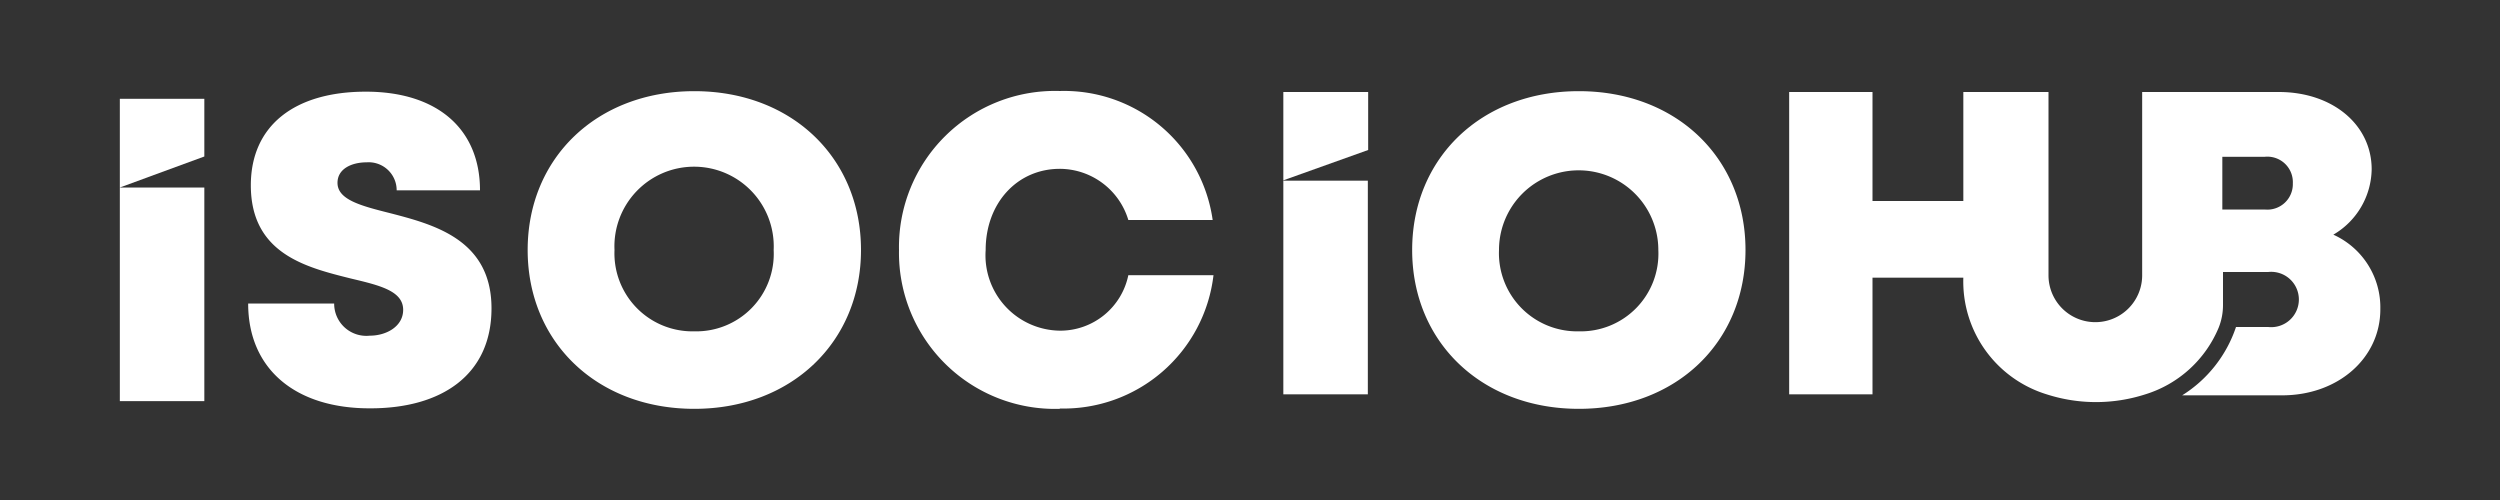 <svg id="Layer_1" data-name="Layer 1" xmlns="http://www.w3.org/2000/svg" viewBox="0 0 150 30"><rect x="0" y="0" width="150" height="30" fill="#333333" stroke="none"/><defs><style>.cls-1{fill:#fff;}</style></defs><path class="cls-1" d="M14.89,18.21h5.16a1.93,1.93,0,0,0,2.14,1.93c1,0,2-.56,2-1.55,0-1.14-1.42-1.47-3.14-1.88-2.63-.66-6-1.46-6-5.59,0-3.58,2.62-5.62,6.9-5.62s6.85,2.23,6.85,5.92h-5A1.68,1.68,0,0,0,22,9.74c-.89,0-1.75.38-1.75,1.23,0,1,1.37,1.37,3.08,1.8,2.67.69,6.16,1.58,6.16,5.73,0,4-3,6-7.26,6C17.76,24.52,14.89,22.17,14.89,18.21Z"/><path class="cls-1" d="M41.66,24.53c-5.84,0-10-4-10-9.53s4.16-9.53,10-9.53,10,4,10,9.53S47.48,24.53,41.66,24.53Zm0-4.65A4.65,4.65,0,0,0,46.42,15a4.78,4.78,0,1,0-9.55,0A4.68,4.68,0,0,0,41.66,19.88Z"/><path class="cls-1" d="M63.59,24.53A9.36,9.36,0,0,1,53.94,15a9.36,9.36,0,0,1,9.65-9.54,9,9,0,0,1,9.17,7.74H67.7a4.31,4.31,0,0,0-4.11-3.07c-2.56,0-4.45,2.06-4.45,4.87a4.52,4.52,0,0,0,4.45,4.84,4.17,4.17,0,0,0,4.11-3.33h5.11a9.06,9.06,0,0,1-9.23,8Z"/><path class="cls-1" d="M94.73,24.53c-5.83,0-10-4-10-9.53s4.16-9.53,10-9.53,10,4,10,9.53-4.15,9.53-10,9.53Zm0-4.65A4.66,4.66,0,0,0,99.5,15a4.78,4.78,0,1,0-9.56,0,4.69,4.69,0,0,0,4.79,4.88Z"/><path class="cls-1" d="M140,14.08a4.62,4.62,0,0,0,2.3-3.92c0-2.68-2.35-4.64-5.57-4.64h-8.2v11a2.81,2.81,0,1,1-5.62,0v-11h-5.11v6.54h-5.45V5.52h-5V23.66h5v-7h5.45a7.08,7.08,0,0,0,5,7,9.65,9.65,0,0,0,5.92,0,7,7,0,0,0,4.4-4,3.63,3.63,0,0,0,.26-1.34v-2h2.71a1.66,1.66,0,1,1,0,3.3h-1.93a7.73,7.73,0,0,1-3.23,4.1h6c3.35,0,5.89-2.23,5.89-5.16A4.79,4.79,0,0,0,140,14.08Zm-4.14-1.51h-2.52V9.41h2.52A1.53,1.53,0,0,1,137.57,11,1.53,1.53,0,0,1,135.88,12.57Z"/><path class="cls-1" d="M7.19,5.93v5.32l5.07-1.86V5.93Zm0,18.14h5.07V11.25H7.19Z"/><path class="cls-1" d="M77,23.66h5.07V10.84H77ZM77,5.52v5.3L82.09,9V5.52Z"/></svg>